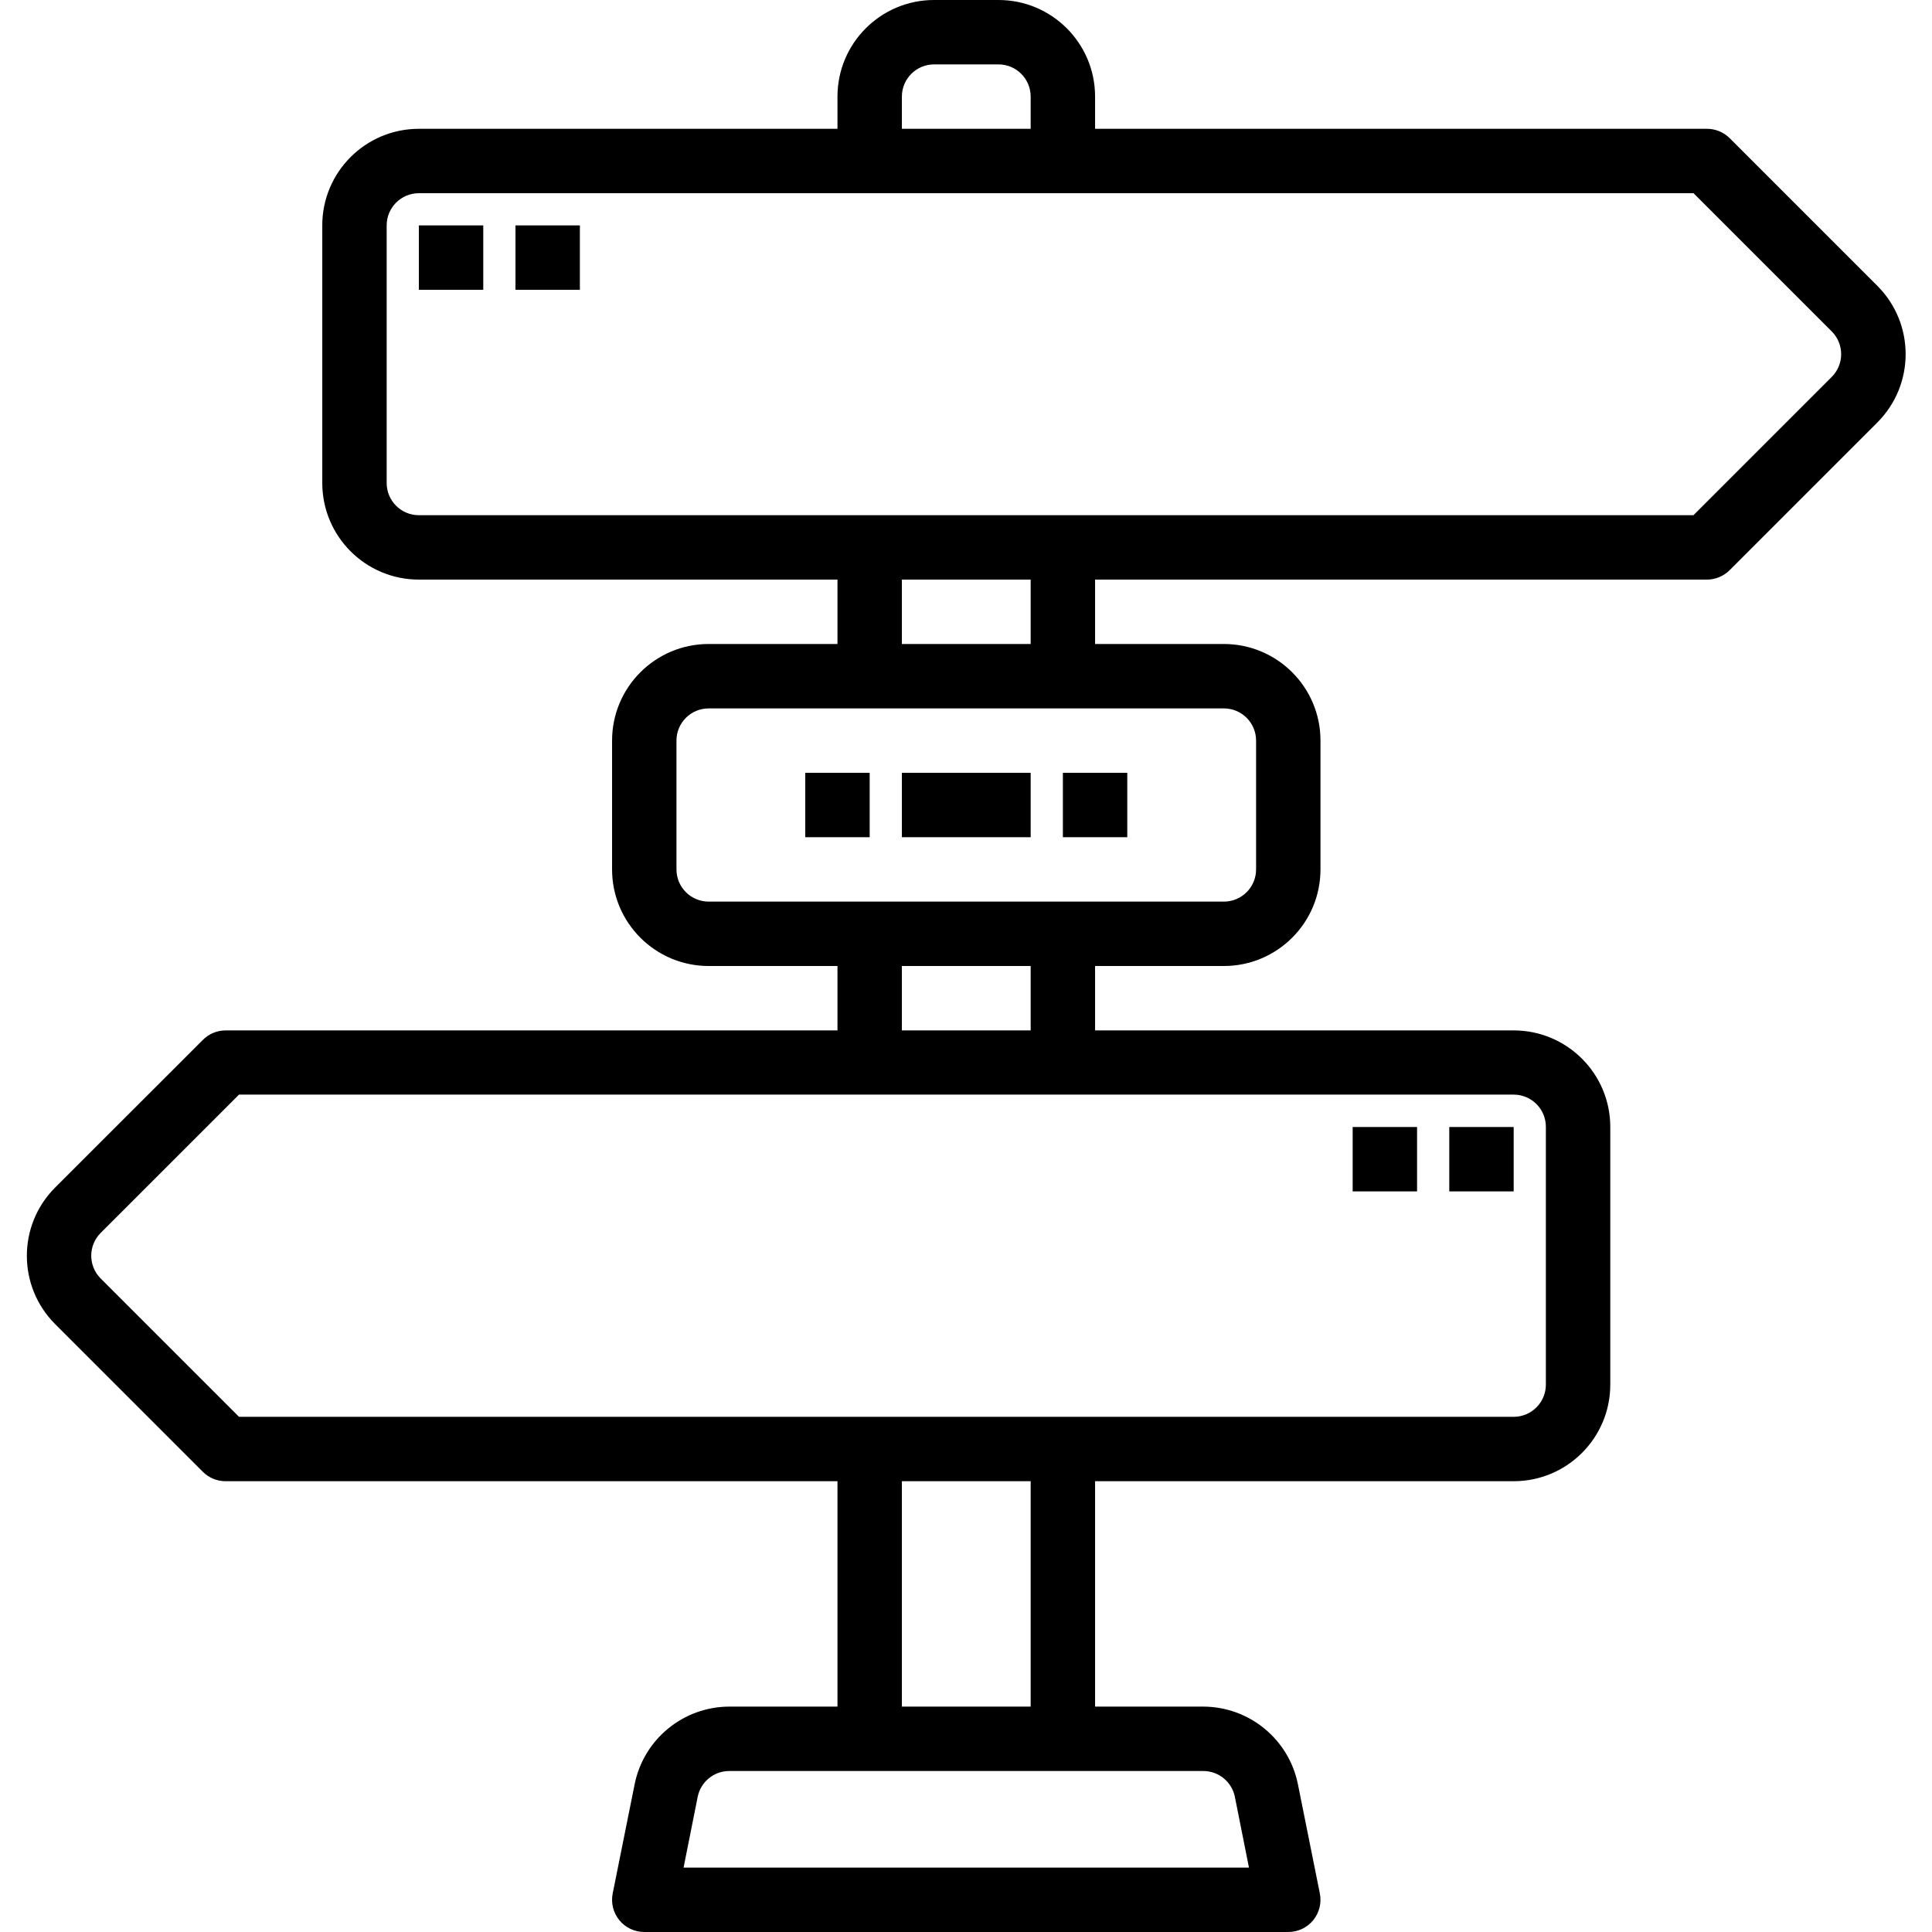 <svg xmlns="http://www.w3.org/2000/svg" height="934pt" version="1.1" viewBox="-12 0 934 934.998" width="934pt">
<g id="surface1">
<path d="M 896.145 138.43 L 824.617 66.902 C 821.688 63.969 817.703 62.324 813.551 62.336 L 517.469 62.336 L 517.469 46.754 C 517.469 20.93 496.535 0 470.715 0 L 439.551 0 C 413.73 0 392.801 20.93 392.801 46.754 L 392.801 62.336 L 190.215 62.336 C 164.398 62.336 143.469 83.266 143.469 109.082 L 143.469 233.75 C 143.469 259.566 164.398 280.5 190.215 280.5 L 392.801 280.5 L 392.801 311.664 L 330.469 311.664 C 304.645 311.664 283.715 332.598 283.715 358.418 L 283.715 420.75 C 283.715 446.566 304.645 467.5 330.469 467.5 L 392.801 467.5 L 392.801 498.672 L 96.715 498.672 C 92.582 498.672 88.617 500.309 85.699 503.238 L 14.129 574.766 C -4.043 593.004 -4.043 622.504 14.129 640.746 L 85.656 712.27 C 88.578 715.207 92.574 716.852 96.715 716.836 L 392.801 716.836 L 392.801 825.918 L 340.445 825.918 C 318.176 825.98 299.02 841.684 294.633 863.508 L 284.027 916.309 C 283.094 920.887 284.266 925.652 287.227 929.285 C 290.184 932.906 294.617 934.996 299.301 934.996 L 610.969 934.996 C 615.648 934.996 620.082 932.906 623.039 929.285 C 626.004 925.652 627.168 920.887 626.238 916.309 L 615.637 863.508 C 611.242 841.684 592.086 825.98 569.82 825.918 L 517.469 825.918 L 517.469 716.836 L 720.051 716.836 C 745.871 716.836 766.805 695.902 766.805 670.082 L 766.805 545.418 C 766.805 519.602 745.871 498.672 720.051 498.672 L 517.469 498.672 L 517.469 467.5 L 579.797 467.5 C 605.617 467.5 626.551 446.566 626.551 420.75 L 626.551 358.418 C 626.551 332.598 605.617 311.664 579.797 311.664 L 517.469 311.664 L 517.469 280.5 L 813.551 280.5 C 817.684 280.5 821.648 278.855 824.57 275.934 L 896.094 204.41 C 914.273 186.176 914.293 156.688 896.145 138.43 Z M 423.969 46.754 C 423.969 38.141 430.945 31.164 439.551 31.164 L 470.715 31.164 C 479.32 31.164 486.297 38.141 486.297 46.754 L 486.297 62.336 L 423.969 62.336 Z M 585.113 869.555 L 591.945 903.836 L 318.32 903.836 L 325.152 869.555 C 326.629 862.293 333.023 857.078 340.445 857.086 L 569.82 857.086 C 577.238 857.078 583.633 862.293 585.113 869.555 Z M 486.297 825.918 L 423.969 825.918 L 423.969 716.836 L 486.297 716.836 Z M 735.629 545.418 L 735.629 670.082 C 735.629 678.691 728.656 685.672 720.051 685.672 L 103.168 685.672 L 36.152 618.66 C 30.156 612.59 30.156 602.824 36.152 596.746 L 103.168 529.742 L 720.051 529.742 C 724.203 529.742 728.176 531.398 731.105 534.34 C 734.031 537.281 735.656 541.273 735.629 545.418 Z M 486.297 498.672 L 423.969 498.672 L 423.969 467.5 L 486.297 467.5 Z M 595.387 358.418 L 595.387 420.75 C 595.387 429.355 588.41 436.336 579.797 436.336 L 330.469 436.336 C 321.855 436.336 314.879 429.355 314.879 420.75 L 314.879 358.418 C 314.879 349.812 321.855 342.836 330.469 342.836 L 579.797 342.836 C 588.41 342.836 595.387 349.812 595.387 358.418 Z M 486.297 311.664 L 423.969 311.664 L 423.969 280.5 L 486.297 280.5 Z M 874.059 182.328 L 807.055 249.336 L 190.215 249.336 C 181.609 249.336 174.633 242.355 174.633 233.75 L 174.633 109.082 C 174.633 100.477 181.609 93.5 190.215 93.5 L 807.098 93.5 L 874.109 160.512 C 880.027 166.586 880.016 176.277 874.059 182.328 Z M 874.059 182.328 " style=" stroke:none;fill-rule:nonzero;fill:rgb(0%,0%,0%);fill-opacity:1;" />
<path d="M 190.215 109.082 L 221.379 109.082 L 221.379 140.254 L 190.215 140.254 Z M 190.215 109.082 " style=" stroke:none;fill-rule:nonzero;fill:rgb(0%,0%,0%);fill-opacity:1;" />
<path d="M 236.969 109.082 L 268.133 109.082 L 268.133 140.254 L 236.969 140.254 Z M 236.969 109.082 " style=" stroke:none;fill-rule:nonzero;fill:rgb(0%,0%,0%);fill-opacity:1;" />
<path d="M 688.887 545.418 L 720.051 545.418 L 720.051 576.582 L 688.887 576.582 Z M 688.887 545.418 " style=" stroke:none;fill-rule:nonzero;fill:rgb(0%,0%,0%);fill-opacity:1;" />
<path d="M 642.129 545.418 L 673.297 545.418 L 673.297 576.582 L 642.129 576.582 Z M 642.129 545.418 " style=" stroke:none;fill-rule:nonzero;fill:rgb(0%,0%,0%);fill-opacity:1;" />
<path d="M 501.887 374 L 533.051 374 L 533.051 405.172 L 501.887 405.172 Z M 501.887 374 " style=" stroke:none;fill-rule:nonzero;fill:rgb(0%,0%,0%);fill-opacity:1;" />
<path d="M 423.969 374 L 486.297 374 L 486.297 405.172 L 423.969 405.172 Z M 423.969 374 " style=" stroke:none;fill-rule:nonzero;fill:rgb(0%,0%,0%);fill-opacity:1;" />
<path d="M 377.215 374 L 408.383 374 L 408.383 405.172 L 377.215 405.172 Z M 377.215 374 " style=" stroke:none;fill-rule:nonzero;fill:rgb(0%,0%,0%);fill-opacity:1;" />
</g>
</svg>